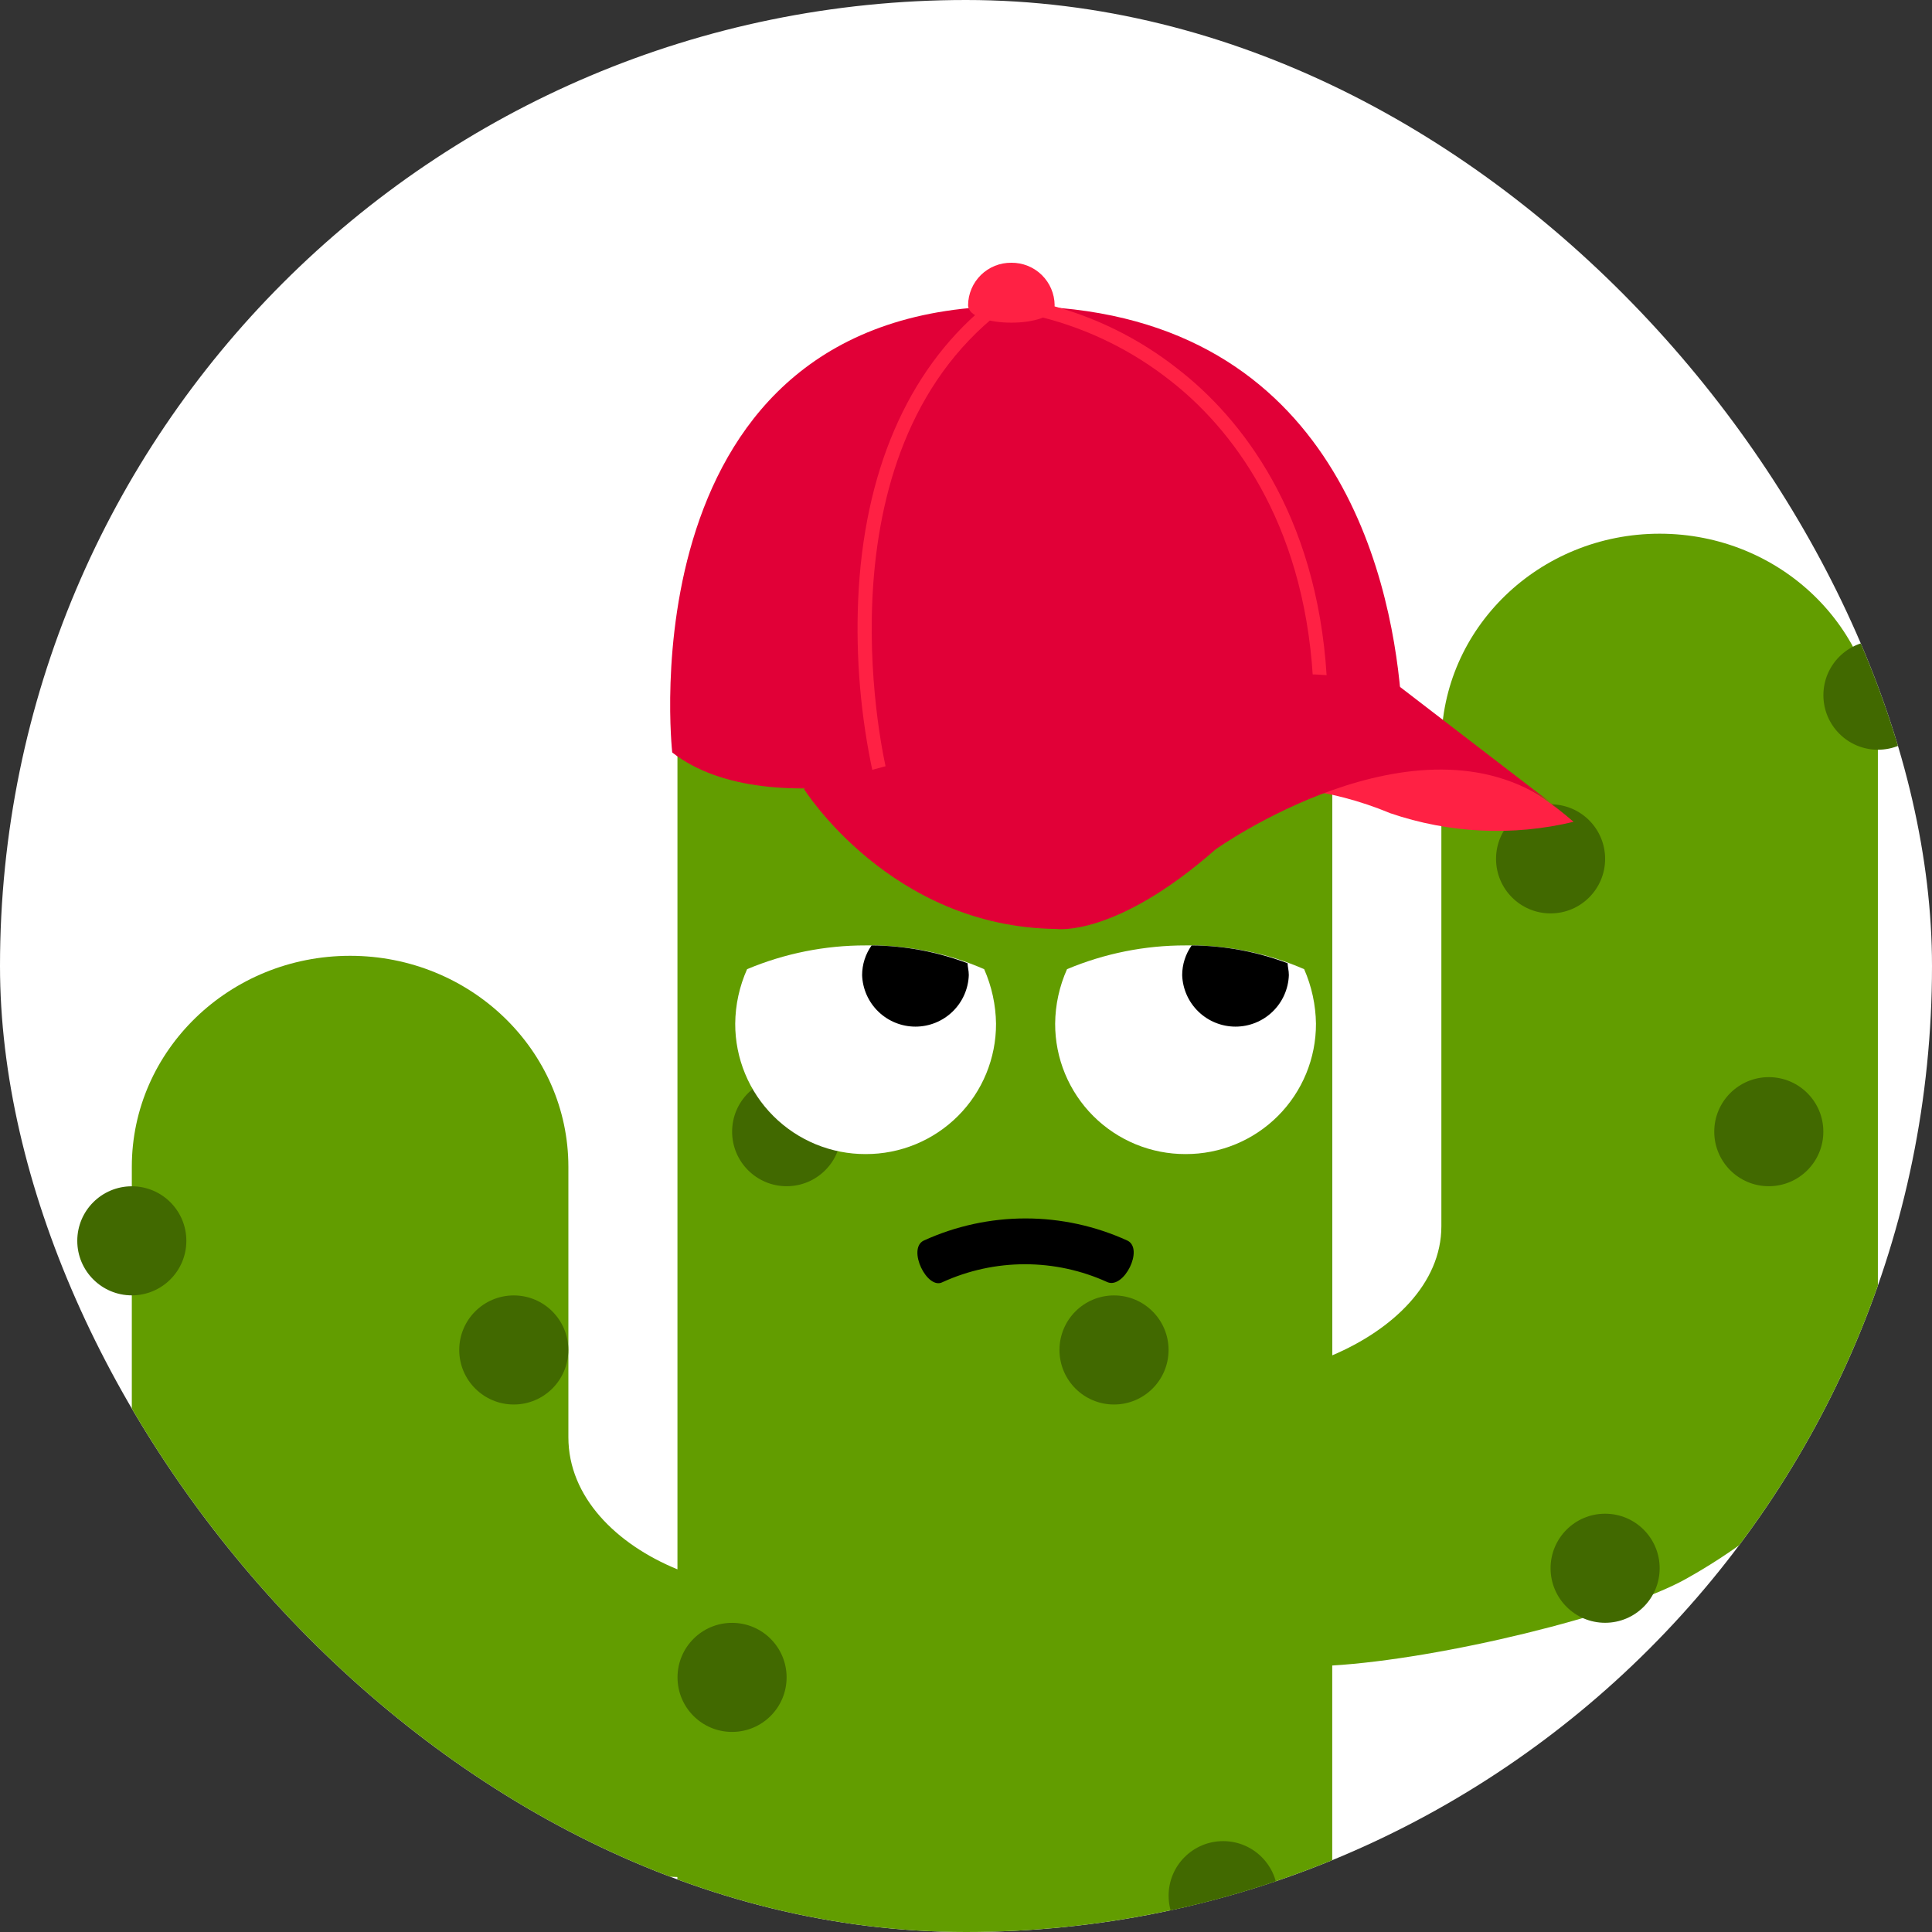<svg width="250" height="250" viewBox="0 0 250 250" fill="none" xmlns="http://www.w3.org/2000/svg">
<rect x="0" y="0" width="250" height="250" fill="#333333" stroke="none"/>
<g clip-path="url(#clip0_295_104)">
<rect width="250" height="250" rx="125" fill="white"/>
<path d="M214.759 69.061C199.166 69.061 186.513 81.288 186.513 96.371V158.674C186.513 166.091 180.258 172.037 172.399 175.378V82.674C172.399 60.124 153.415 41.751 130.031 41.751C106.646 41.751 87.662 60.124 87.662 82.716V203.072C79.745 199.832 73.548 193.71 73.548 185.976V150.991C73.548 135.908 60.895 123.681 45.303 123.681C29.71 123.681 17.057 135.908 17.057 150.991V198.763C17.057 213.846 29.418 225.221 40.885 231.618C49.67 236.521 74.291 242.542 87.654 242.885V267.038C87.654 289.654 172.39 289.654 172.39 267.038V215.516C186.371 214.681 209.747 209.01 218.133 204.325C229.608 197.927 242.996 186.552 242.996 171.469V96.371C243.004 81.288 230.359 69.061 214.759 69.061Z" fill="#629D00"/>
<path d="M151.219 104.071C155.116 104.071 158.276 100.912 158.276 97.014C158.276 93.116 155.116 89.957 151.219 89.957C147.321 89.957 144.162 93.116 144.162 97.014C144.162 100.912 147.321 104.071 151.219 104.071Z" fill="#416900"/>
<path d="M101.794 153.496C105.691 153.496 108.851 150.337 108.851 146.439C108.851 142.542 105.691 139.382 101.794 139.382C97.896 139.382 94.736 142.542 94.736 146.439C94.736 150.337 97.896 153.496 101.794 153.496Z" fill="#416900"/>
<path d="M144.153 181.742C148.051 181.742 151.211 178.582 151.211 174.685C151.211 170.787 148.051 167.627 144.153 167.627C140.256 167.627 137.096 170.787 137.096 174.685C137.096 178.582 140.256 181.742 144.153 181.742Z" fill="#416900"/>
<path d="M94.728 224.11C98.626 224.11 101.785 220.95 101.785 217.053C101.785 213.155 98.626 209.996 94.728 209.996C90.831 209.996 87.671 213.155 87.671 217.053C87.671 220.95 90.831 224.11 94.728 224.11Z" fill="#416900"/>
<path d="M38.245 231.167C42.143 231.167 45.303 228.008 45.303 224.11C45.303 220.212 42.143 217.053 38.245 217.053C34.348 217.053 31.188 220.212 31.188 224.11C31.188 228.008 34.348 231.167 38.245 231.167Z" fill="#416900"/>
<path d="M66.483 181.742C70.38 181.742 73.54 178.582 73.54 174.685C73.54 170.787 70.38 167.627 66.483 167.627C62.585 167.627 59.425 170.787 59.425 174.685C59.425 178.582 62.585 181.742 66.483 181.742Z" fill="#416900"/>
<path d="M17.057 167.619C20.955 167.619 24.114 164.459 24.114 160.562C24.114 156.664 20.955 153.505 17.057 153.505C13.16 153.505 10 156.664 10 160.562C10 164.459 13.16 167.619 17.057 167.619Z" fill="#416900"/>
<path d="M243.004 97.014C246.902 97.014 250.061 93.854 250.061 89.957C250.061 86.059 246.902 82.899 243.004 82.899C239.106 82.899 235.947 86.059 235.947 89.957C235.947 93.854 239.106 97.014 243.004 97.014Z" fill="#416900"/>
<path d="M200.644 118.194C204.542 118.194 207.702 115.034 207.702 111.137C207.702 107.239 204.542 104.079 200.644 104.079C196.747 104.079 193.587 107.239 193.587 111.137C193.587 115.034 196.747 118.194 200.644 118.194Z" fill="#416900"/>
<path d="M228.881 153.496C232.779 153.496 235.939 150.337 235.939 146.439C235.939 142.542 232.779 139.382 228.881 139.382C224.984 139.382 221.824 142.542 221.824 146.439C221.824 150.337 224.984 153.496 228.881 153.496Z" fill="#416900"/>
<path d="M207.701 209.987C211.599 209.987 214.759 206.828 214.759 202.93C214.759 199.032 211.599 195.873 207.701 195.873C203.804 195.873 200.644 199.032 200.644 202.93C200.644 206.828 203.804 209.987 207.701 209.987Z" fill="#416900"/>
<path d="M158.276 252.356C162.174 252.356 165.333 249.196 165.333 245.298C165.333 241.401 162.174 238.241 158.276 238.241C154.378 238.241 151.219 241.401 151.219 245.298C151.219 249.196 154.378 252.356 158.276 252.356Z" fill="#416900"/>
<path d="M185.703 97.139L167.789 102.067C171.948 102.547 176.019 103.61 179.882 105.224C187.527 107.841 195.76 108.229 203.617 106.343C198.489 101.855 192.338 98.694 185.703 97.139Z" fill="#FF2144"/>
<path d="M131.743 39.604H131.25C80.513 39.538 86.986 97.373 86.986 97.373C99.731 107.278 126.523 98.567 131.601 96.78C166.252 81.254 181.243 89.781 181.243 89.781C179.882 74.164 172.349 39.88 131.743 39.604Z" fill="#E10037"/>
<path d="M128.435 41.174L127.283 39.805C117.378 48.115 111.765 61.185 111.047 77.596C110.727 85.127 111.369 92.669 112.96 100.037L114.697 99.611C114.597 99.227 105.393 60.525 128.435 41.174Z" fill="#FF2144"/>
<path d="M152.488 47.806C147.4 43.77 141.504 40.874 135.2 39.312L134.85 41.066C140.899 42.603 146.556 45.398 151.453 49.267C159.136 55.247 168.632 67.165 169.885 87.61L171.672 87.501C170.378 66.355 160.489 54.011 152.488 47.806Z" fill="#FF2144"/>
<path d="M158.426 87.961C147.235 89.974 104.015 102.067 104.015 102.067C104.015 102.067 115.215 119.981 136.703 120.207C136.703 120.207 144.32 121.326 157.307 109.901C157.307 109.901 183.247 91.41 200.736 103.929L180.825 88.629C180.825 88.629 169.584 85.948 158.426 87.961ZM200.728 103.929L202.089 104.981C201.605 104.606 201.145 104.263 200.686 103.929H200.728Z" fill="#E10037"/>
<path d="M130.866 34C130.139 33.993 129.417 34.128 128.742 34.399C128.067 34.67 127.453 35.072 126.933 35.581C126.413 36.089 125.999 36.696 125.714 37.364C125.428 38.033 125.278 38.752 125.27 39.479C125.27 42.511 136.47 42.511 136.47 39.479C136.452 38.01 135.852 36.607 134.801 35.58C133.75 34.553 132.335 33.985 130.866 34Z" fill="#FF2144"/>
<path d="M153.415 149.337C155.633 149.344 157.829 148.912 159.879 148.067C161.929 147.221 163.791 145.979 165.359 144.411C166.927 142.843 168.169 140.98 169.015 138.931C169.86 136.881 170.292 134.684 170.286 132.467C170.252 130.036 169.732 127.636 168.757 125.41C163.921 123.303 158.69 122.255 153.415 122.336C148.147 122.327 142.931 123.372 138.073 125.41C137.079 127.631 136.556 130.033 136.536 132.467C136.531 134.684 136.964 136.881 137.81 138.931C138.657 140.981 139.9 142.843 141.468 144.411C143.037 145.979 144.9 147.221 146.95 148.067C149 148.912 151.198 149.344 153.415 149.337Z" fill="white"/>
<path d="M154.2 122.336C153.405 123.46 152.976 124.802 152.973 126.178C153.035 127.967 153.789 129.662 155.077 130.906C156.365 132.15 158.085 132.845 159.875 132.845C161.666 132.845 163.386 132.15 164.674 130.906C165.961 129.662 166.716 127.967 166.778 126.178C166.778 125.56 166.619 125.101 166.619 124.641C162.649 123.143 158.444 122.363 154.2 122.336Z" fill="black"/>
<path d="M112.016 149.337C114.233 149.344 116.43 148.912 118.48 148.067C120.53 147.221 122.392 145.979 123.96 144.411C125.528 142.843 126.77 140.981 127.616 138.931C128.461 136.881 128.893 134.684 128.886 132.467C128.854 130.035 128.331 127.635 127.35 125.41C122.517 123.302 117.288 122.254 112.016 122.336C106.748 122.327 101.532 123.372 96.674 125.41C95.68 127.631 95.156 130.034 95.137 132.467C95.132 134.685 95.565 136.881 96.411 138.931C97.257 140.981 98.501 142.844 100.069 144.411C101.638 145.979 103.501 147.221 105.551 148.067C107.601 148.912 109.798 149.344 112.016 149.337Z" fill="white"/>
<path d="M112.784 122.336C111.989 123.46 111.56 124.802 111.557 126.178C111.619 127.967 112.373 129.662 113.661 130.906C114.949 132.15 116.669 132.845 118.459 132.845C120.25 132.845 121.97 132.15 123.258 130.906C124.545 129.662 125.3 127.967 125.362 126.178C125.362 125.56 125.203 125.101 125.203 124.641C121.233 123.144 117.028 122.364 112.784 122.336Z" fill="black"/>
<path d="M145.899 160.537C141.758 158.645 137.259 157.665 132.707 157.665C128.155 157.665 123.656 158.645 119.516 160.537C117.369 161.606 119.975 166.976 121.971 165.907C125.318 164.381 128.954 163.592 132.632 163.592C136.31 163.592 139.946 164.381 143.293 165.907C145.439 166.826 148.045 161.606 145.899 160.537Z" fill="black"/>
</g>
<defs>
<clipPath id="clip0_295_104">
<rect width="250" height="250" rx="125" fill="white"/>
</clipPath>
</defs>
</svg>
